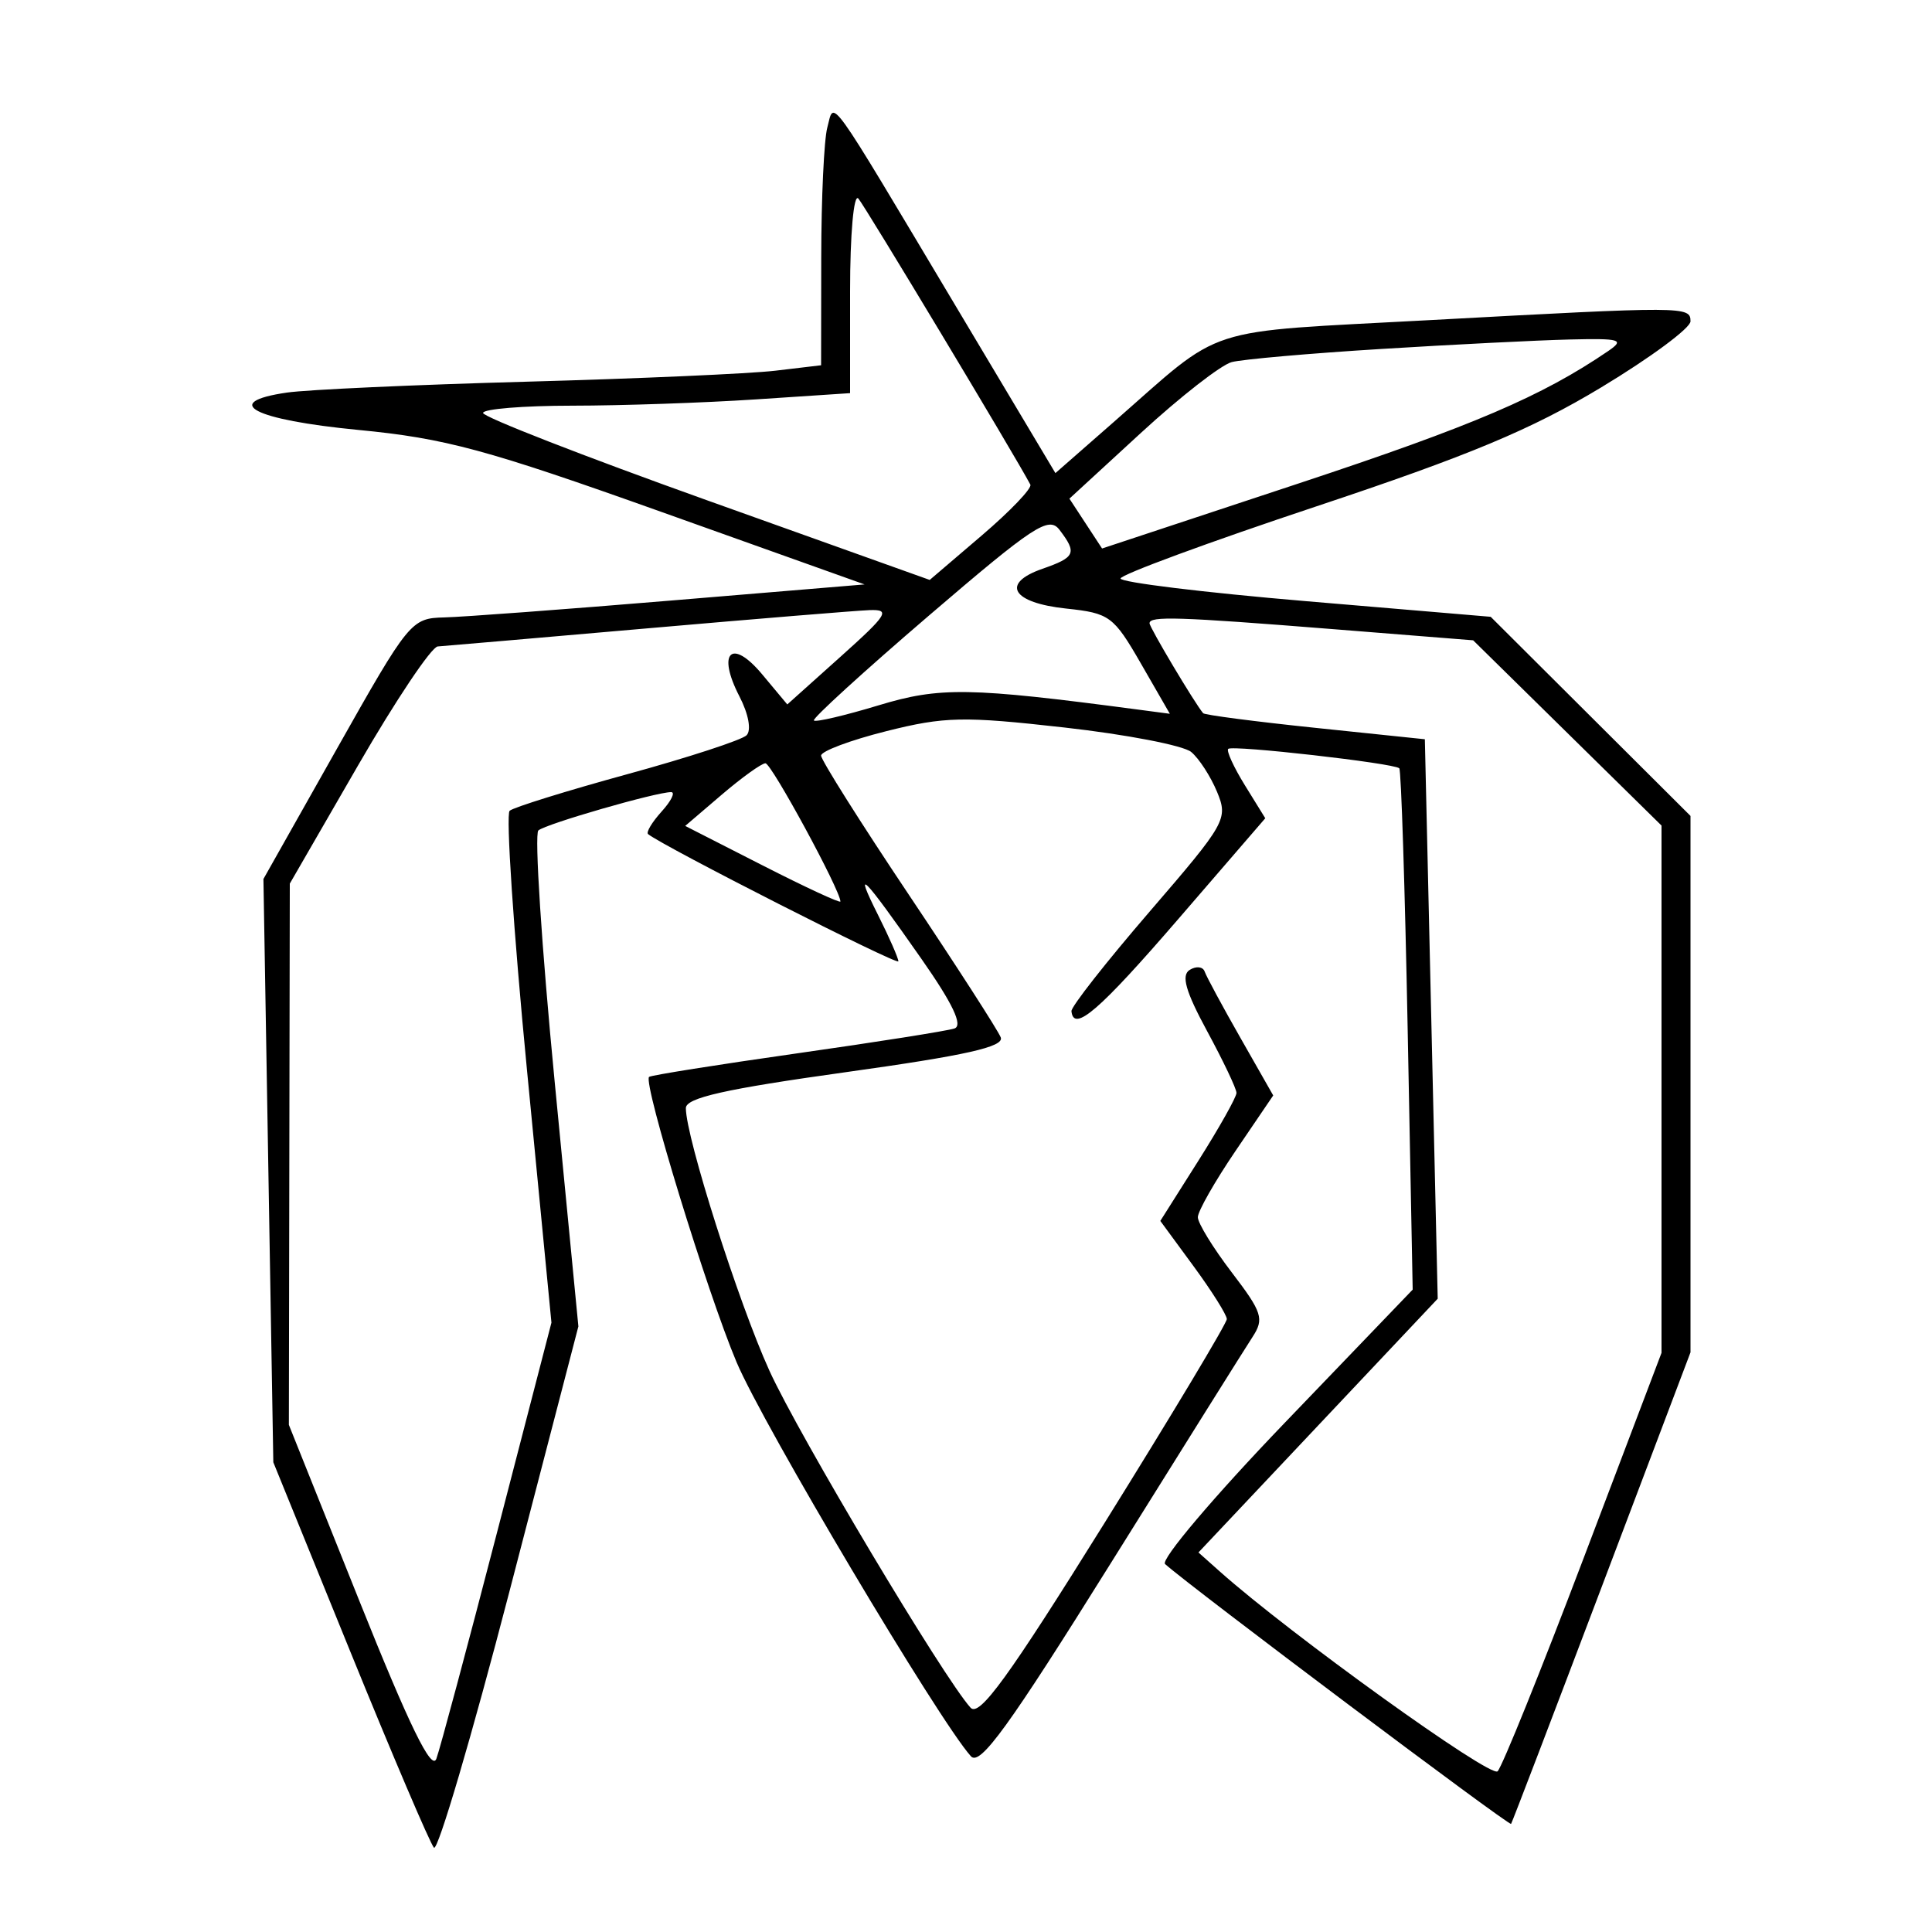 <svg xmlns="http://www.w3.org/2000/svg" width="200" height="200" viewBox="0 0 200 200" version="1.1">
	<path d="M 85.641 13.209 C 85.303 14.469, 85.021 20.520, 85.014 26.656 L 85 37.812 80.250 38.376 C 77.638 38.685, 66.050 39.197, 54.500 39.513 C 42.950 39.829, 31.789 40.336, 29.699 40.640 C 22.770 41.648, 26.227 43.458, 37.083 44.505 C 46.105 45.376, 50.312 46.514, 68.500 53.005 L 89.500 60.500 69.500 62.165 C 58.500 63.080, 47.924 63.868, 45.998 63.915 C 42.566 63.998, 42.345 64.269, 34.884 77.497 L 27.270 90.994 27.782 121.184 L 28.294 151.374 36.249 170.937 C 40.624 181.697, 44.527 190.846, 44.922 191.270 C 45.316 191.693, 48.842 179.725, 52.757 164.674 L 59.874 137.309 57.419 111.973 C 56.069 98.037, 55.310 86.335, 55.732 85.967 C 56.506 85.292, 67.909 82, 69.471 82 C 69.932 82, 69.493 82.903, 68.494 84.006 C 67.496 85.110, 66.864 86.163, 67.089 86.347 C 68.637 87.608, 93 99.990, 93 99.516 C 93 99.188, 92.050 97.026, 90.890 94.710 C 88.299 89.540, 89.270 90.523, 95.384 99.259 C 98.631 103.899, 99.705 106.159, 98.807 106.467 C 98.088 106.713, 90.750 107.873, 82.500 109.045 C 74.250 110.218, 67.360 111.314, 67.190 111.482 C 66.553 112.109, 73.198 133.776, 76.244 141 C 78.991 147.517, 97.203 178.144, 100.512 181.812 C 101.452 182.854, 104.427 178.745, 114.994 161.812 C 122.309 150.090, 128.907 139.559, 129.658 138.408 C 130.887 136.524, 130.674 135.861, 127.511 131.718 C 125.580 129.189, 124 126.618, 124 126.005 C 124 125.392, 125.756 122.305, 127.901 119.145 L 131.803 113.400 128.415 107.450 C 126.551 104.178, 124.882 101.083, 124.704 100.573 C 124.527 100.063, 123.831 99.986, 123.159 100.402 C 122.256 100.960, 122.730 102.625, 124.968 106.757 C 126.635 109.836, 128 112.707, 128 113.137 C 128 113.568, 126.226 116.725, 124.058 120.155 L 120.116 126.389 123.558 131.079 C 125.451 133.658, 127 136.121, 127 136.551 C 127 136.982, 121.292 146.498, 114.316 157.698 C 104.387 173.638, 101.380 177.783, 100.472 176.780 C 97.684 173.704, 82.717 148.628, 79.651 141.897 C 76.454 134.875, 71 117.739, 71 114.712 C 71 113.647, 75.057 112.735, 87.547 110.993 C 100.006 109.256, 103.971 108.366, 103.597 107.391 C 103.323 106.679, 99.027 100.011, 94.050 92.574 C 89.072 85.138, 85 78.678, 85 78.219 C 85 77.761, 88.037 76.623, 91.750 75.691 C 97.795 74.173, 99.718 74.133, 110.169 75.309 C 116.587 76.030, 122.501 77.171, 123.312 77.844 C 124.122 78.516, 125.326 80.374, 125.988 81.972 C 127.151 84.779, 126.916 85.197, 119.012 94.366 C 114.513 99.585, 110.870 104.225, 110.916 104.678 C 111.144 106.908, 113.788 104.625, 122.007 95.103 L 130.981 84.705 128.876 81.300 C 127.719 79.427, 126.939 77.728, 127.144 77.523 C 127.563 77.104, 144.305 79.004, 144.854 79.533 C 145.048 79.721, 145.440 91.940, 145.724 106.687 L 146.241 133.500 132.978 147.307 C 125.683 154.901, 120.116 161.472, 120.607 161.910 C 123.388 164.387, 156.251 189.066, 156.426 188.809 C 156.542 188.639, 160.768 177.586, 165.818 164.247 L 175 139.993 175 112.229 L 175 84.464 164.658 74.158 L 154.316 63.851 135.158 62.229 C 124.621 61.337, 116 60.283, 116 59.887 C 116 59.491, 125.112 56.133, 136.250 52.425 C 152.085 47.153, 158.517 44.467, 165.750 40.106 C 170.838 37.039, 175 33.961, 175 33.265 C 175 31.702, 174.494 31.699, 148 33.139 C 124.011 34.442, 126.923 33.500, 115.235 43.738 L 109.256 48.976 98.968 31.738 C 85.410 9.020, 86.396 10.391, 85.641 13.209 M 88 30.149 L 88 40.698 78.250 41.344 C 72.888 41.699, 64.338 41.992, 59.250 41.995 C 54.163 41.998, 50.003 42.337, 50.007 42.750 C 50.011 43.163, 60.416 47.220, 73.129 51.767 L 96.244 60.034 101.629 55.434 C 104.591 52.903, 106.856 50.533, 106.662 50.166 C 105.033 47.095, 89.516 21.287, 88.854 20.550 C 88.376 20.018, 88 24.247, 88 30.149 M 143 36.123 C 135.575 36.581, 128.600 37.195, 127.500 37.486 C 126.400 37.778, 122.171 41.077, 118.103 44.818 L 110.705 51.620 112.395 54.200 L 114.086 56.780 134.446 50.042 C 152.503 44.066, 159.596 41.032, 166.473 36.345 C 168.220 35.154, 167.763 35.017, 162.473 35.145 C 159.188 35.224, 150.425 35.664, 143 36.123 M 96.166 63.721 C 89.421 69.504, 84.060 74.393, 84.253 74.586 C 84.446 74.779, 87.451 74.074, 90.932 73.021 C 97.300 71.092, 100.318 71.141, 117.801 73.454 L 121.102 73.891 118.110 68.695 C 115.280 63.781, 114.862 63.473, 110.387 63 C 104.764 62.406, 103.557 60.399, 107.910 58.882 C 111.325 57.691, 111.515 57.260, 109.683 54.853 C 108.573 53.394, 107.034 54.403, 96.166 63.721 M 67 65.048 C 55.725 66.033, 45.967 66.876, 45.316 66.920 C 44.665 66.964, 40.952 72.506, 37.066 79.236 L 30 91.472 29.952 119.486 L 29.904 147.500 37.195 165.710 C 42.379 178.660, 44.684 183.384, 45.173 182.063 C 45.551 181.040, 48.386 170.465, 51.473 158.562 L 57.085 136.919 54.551 110.751 C 53.158 96.358, 52.351 84.289, 52.759 83.931 C 53.167 83.573, 58.651 81.868, 64.948 80.142 C 71.244 78.417, 76.795 76.605, 77.283 76.117 C 77.799 75.601, 77.491 73.916, 76.544 72.086 C 74.182 67.517, 75.736 66.017, 78.902 69.810 L 81.500 72.923 87 67.993 C 91.898 63.603, 92.226 63.074, 90 63.160 C 88.625 63.213, 78.275 64.062, 67 65.048 M 119 64.520 C 119 64.956, 123.671 72.793, 124.550 73.832 C 124.705 74.015, 129.932 74.696, 136.166 75.346 L 147.500 76.527 148.166 105.484 L 148.832 134.441 136.447 147.575 L 124.063 160.710 126.281 162.686 C 133.574 169.182, 154.306 184.093, 155.032 183.364 C 155.504 182.889, 159.516 172.948, 163.946 161.273 L 172 140.046 172 112.754 L 172 85.462 162.250 75.873 L 152.500 66.284 138 65.129 C 121.943 63.849, 119 63.755, 119 64.520 M 74.715 82.265 L 70.931 85.500 78.965 89.597 C 83.384 91.850, 87 93.527, 87 93.322 C 87 92.174, 79.853 79.002, 79.237 79.015 C 78.832 79.023, 76.797 80.486, 74.715 82.265" stroke="none" fill="black" fill-rule="evenodd"/>
</svg>